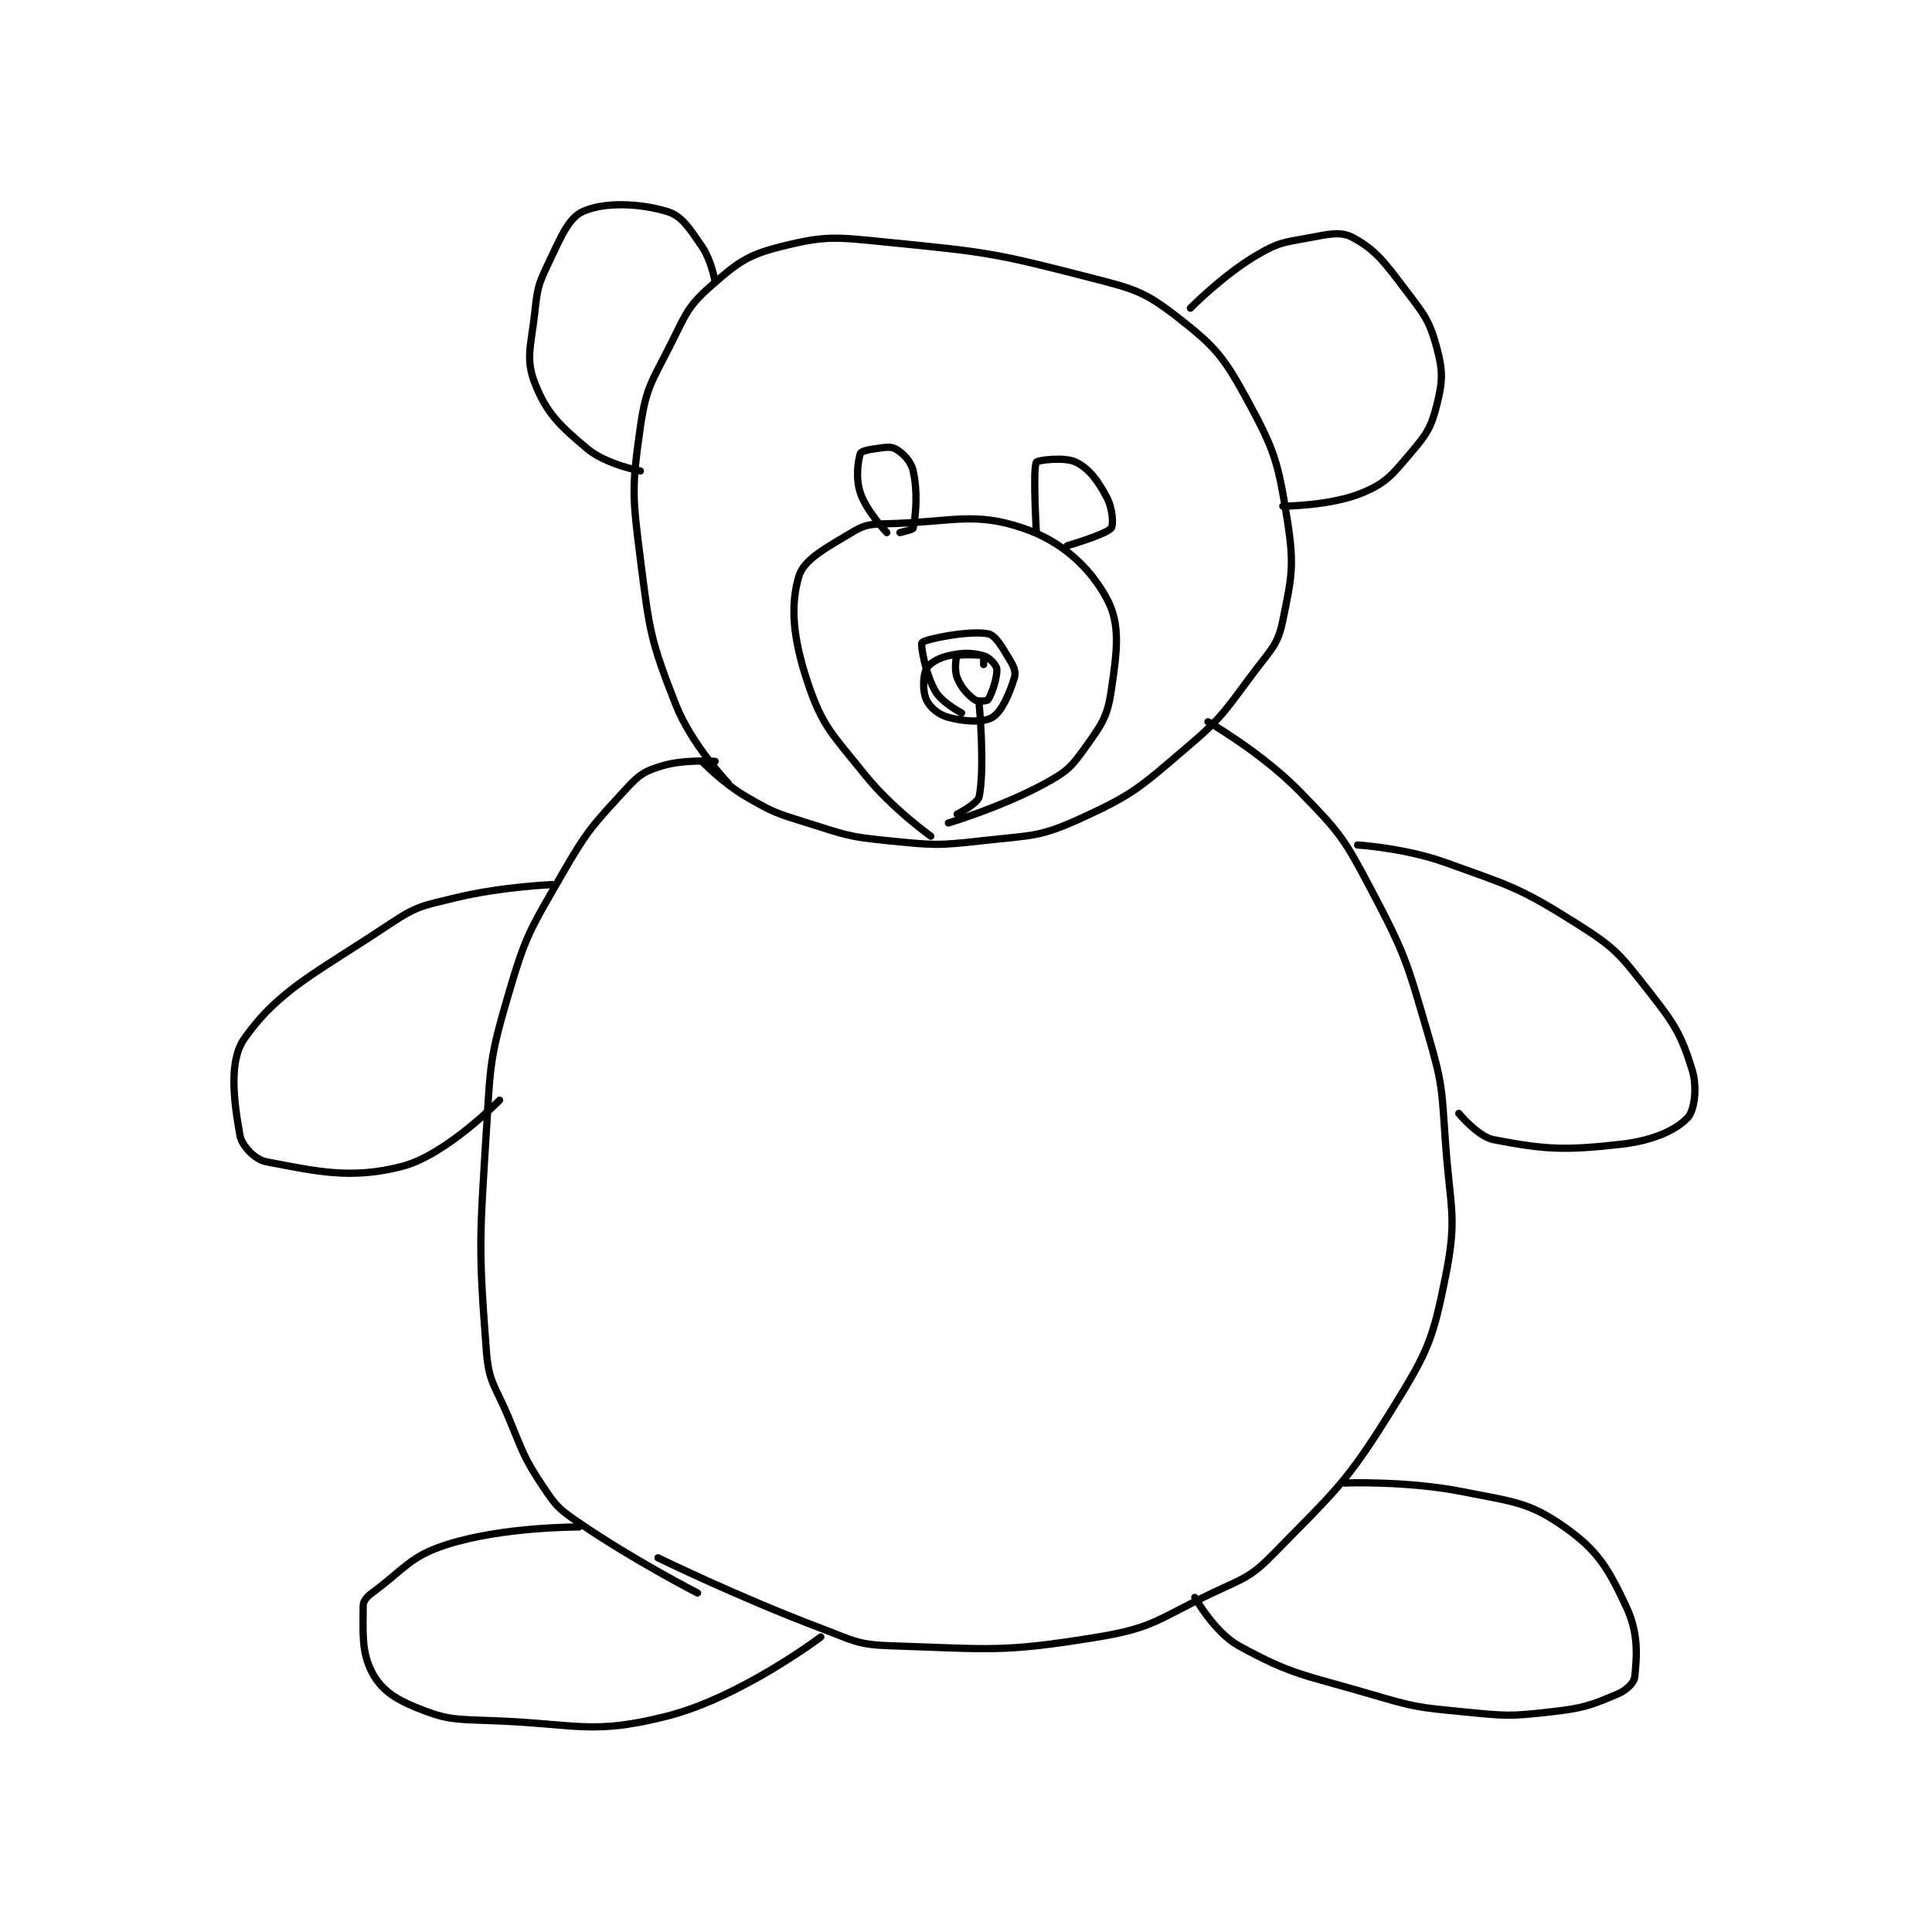 <?xml version="1.0" encoding="utf-8"?>
<!DOCTYPE svg PUBLIC "-//W3C//DTD SVG 1.1//EN" "http://www.w3.org/Graphics/SVG/1.1/DTD/svg11.dtd">
<svg viewBox="0 0 800 800" preserveAspectRatio="xMinYMin meet" xmlns="http://www.w3.org/2000/svg" version="1.1">
<g fill="none" stroke="black" stroke-linecap="round" stroke-linejoin="round" stroke-width="1.647">
<g transform="translate(99.363,87.52) scale(1.822) translate(-141,-131.117)">
<path id="0" d="M252 261.117 C252 261.117 243.628 252.368 240 243.117 C234.226 228.392 234.066 226.387 232 210.117 C230.178 195.767 230.028 193.924 232 180.117 C233.315 170.912 234.642 169.833 239 161.117 C242.39 154.337 242.806 152.687 248 148.117 C254.078 142.768 256.32 141.036 264 139.117 C274.204 136.566 276.436 136.96 288 138.117 C310.644 140.381 312.164 140.492 334 146.117 C344.14 148.729 346.398 149.204 354 155.117 C362.665 161.856 364.593 164.168 370 174.117 C376.226 185.572 376.925 188.151 379 201.117 C380.666 211.529 380.064 214.093 378 224.117 C376.912 229.401 375.649 230.307 372 235.117 C364.93 244.437 364.792 245.644 356 253.117 C345.439 262.094 344.116 263.586 332 269.117 C322.602 273.407 320.865 272.882 310 274.117 C299.409 275.32 298.633 275.18 288 274.117 C279.107 273.227 278.618 272.81 270 270.117 C262.893 267.896 262.294 267.788 256 264.117 C250.725 261.039 246 256.117 246 256.117 "/>
<path id="1" d="M249 147.117 C249 147.117 248.143 142.234 246 139.117 C243.125 134.935 241.473 132.146 238 131.117 C231.637 129.231 223.794 128.986 219 131.117 C215.636 132.612 213.924 137.003 211 143.117 C208.703 147.92 208.6 148.715 208 154.117 C207.153 161.743 205.865 164.6 208 170.117 C210.622 176.89 213.632 179.81 220 185.117 C224.202 188.618 232 190.117 232 190.117 "/>
<path id="2" d="M357 153.117 C357 153.117 364.315 145.671 372 141.117 C376.995 138.157 378.152 138.18 384 137.117 C388.595 136.281 391.192 135.585 394 137.117 C399.207 139.957 401.125 142.702 406 149.117 C410.229 154.681 411.348 155.982 413 162.117 C414.442 167.475 414.348 169.723 413 175.117 C411.704 180.303 410.686 181.78 407 186.117 C402.799 191.059 401.481 192.849 396 195.117 C388.838 198.08 378 198.117 378 198.117 "/>
<path id="3" d="M298 273.117 C298 273.117 289.121 266.768 283 259.117 C275.608 249.876 273.397 248.308 270 238.117 C266.692 228.193 266.037 220.791 268 214.117 C269.134 210.26 274.024 207.702 280 204.117 C283.054 202.284 284.129 202.216 288 202.117 C302.892 201.735 307.808 199.311 319 203.117 C327.728 206.084 334.124 211.946 338 219.117 C341.178 224.996 340.336 231.032 339 240.117 C338.111 246.165 336.753 247.862 333 253.117 C329.867 257.503 328.858 258.452 324 261.117 C314.225 266.477 302 270.117 302 270.117 "/>
<path id="4" d="M288 204.117 C288 204.117 283.385 199.27 282 195.117 C280.867 191.718 281.464 187.905 282 186.117 C282.113 185.739 283.539 185.299 285 185.117 C287.337 184.825 288.739 184.416 290 185.117 C291.709 186.066 293.506 187.892 294 190.117 C295.091 195.028 294.577 200.425 294 203.117 C293.927 203.457 291 204.117 291 204.117 "/>
<path id="5" d="M322 204.117 C322 204.117 321.145 189.636 322 188.117 C322.27 187.636 328.524 186.879 331 188.117 C334.026 189.63 335.942 192.259 338 196.117 C339.321 198.594 339.579 202.409 339 203.117 C337.859 204.511 329 207.117 329 207.117 "/>
<path id="6" d="M305 245.117 C305 245.117 300.481 242.75 299 240.117 C296.756 236.127 295.615 229.534 296 229.117 C296.742 228.313 306.876 226.292 311 227.117 C312.751 227.467 314.207 230.129 316 233.117 C316.916 234.644 317.388 235.854 317 237.117 C315.892 240.719 314.11 244.851 312 246.117 C309.971 247.334 305.701 247.104 302 246.117 C299.755 245.518 297.78 243.832 297 242.117 C296.13 240.202 296.197 236.722 297 235.117 C297.631 233.855 299.669 232.655 302 232.117 C305.276 231.361 307.288 231.377 310 232.117 C311.295 232.47 312.91 234.215 313 235.117 C313.186 236.974 311.81 240.983 311 242.117 C310.794 242.405 308.655 242.585 308 242.117 C306.346 240.935 304.902 239.372 304 237.117 C303.317 235.408 303.693 232.373 304 232.117 C304.443 231.748 309.325 231.892 310 232.117 C310.075 232.142 310 234.117 310 234.117 "/>
<path id="7" d="M309 243.117 C309 243.117 310.332 257.454 309 264.117 C308.683 265.703 304 268.117 304 268.117 "/>
<path id="8" d="M249 256.117 C249 256.117 242.034 255.607 237 257.117 C233.112 258.283 231.876 258.991 229 262.117 C221.136 270.665 220.025 271.629 214 282.117 C206.864 294.539 205.983 295.527 202 309.117 C197.763 323.573 197.95 324.72 197 340.117 C195.482 364.705 195.185 366.523 197 390.117 C197.558 397.376 198.982 397.92 202 405.117 C205.417 413.264 205.326 414.106 210 421.117 C212.921 425.498 213.556 426.069 218 429.117 C230.514 437.698 245 445.117 245 445.117 "/>
<path id="9" d="M361 247.117 C361 247.117 373.27 254.151 382 263.117 C391.001 272.361 391.921 273.587 398 285.117 C405.961 300.215 406.148 301.561 411 318.117 C414.45 329.888 414.097 330.695 415 343.117 C416.072 357.851 417.682 359.707 415 373.117 C412.103 387.599 410.993 390.205 403 403.117 C392.384 420.266 390.12 421.653 376 436.117 C370.608 441.64 369.301 441.649 362 445.117 C349.715 450.952 348.764 453.018 336 455.117 C314.146 458.709 311.492 457.831 289 457.117 C281.272 456.871 280.562 455.97 273 453.117 C254.413 446.103 236 437.117 236 437.117 "/>
<path id="10" d="M212 284.117 C212 284.117 200.412 284.584 190 287.117 C182.46 288.951 181.311 288.909 175 293.117 C158.281 304.262 149.963 307.875 142 319.117 C138.338 324.287 139.677 333.707 141 341.117 C141.429 343.518 144.424 346.629 147 347.117 C158.259 349.247 166.265 351.216 178 348.117 C187.912 345.498 200 333.117 200 333.117 "/>
<path id="11" d="M395 275.117 C395 275.117 405.778 275.797 415 279.117 C430.071 284.542 431.79 284.788 445 293.117 C453.661 298.577 454.607 300.003 461 308.117 C466.993 315.723 468.509 318.089 471 326.117 C472.262 330.183 471.575 335.443 470 337.117 C467.347 339.935 462.098 342.31 455 343.117 C441.925 344.602 437.671 344.325 426 342.117 C422.348 341.426 418 336.117 418 336.117 "/>
<path id="12" d="M218 430.117 C218 430.117 200.863 430.012 188 434.117 C179.565 436.809 178.48 439.605 171 445.117 C169.745 446.041 169 446.966 169 448.117 C169 453.868 168.56 458.44 171 463.117 C173.01 466.969 175.989 469.075 181 471.117 C187.887 473.922 189.627 473.823 198 474.117 C217.563 474.803 220.923 477.443 238 473.117 C254.783 468.865 273 455.117 273 455.117 "/>
<path id="13" d="M392 420.117 C392 420.117 406.269 419.57 419 422.117 C430.43 424.403 433.899 424.424 442 430.117 C449.543 435.417 451.906 439.417 456 448.117 C458.821 454.111 458.509 459.023 458 464.117 C457.858 465.535 456.1 467.232 454 468.117 C447.836 470.712 446.373 471.274 439 472.117 C429.459 473.207 428.731 473.066 419 472.117 C408.592 471.101 408.07 471.079 398 468.117 C382.908 463.678 380.31 463.887 368 457.117 C362.519 454.102 358 446.117 358 446.117 "/>
</g>
</g>
</svg>
